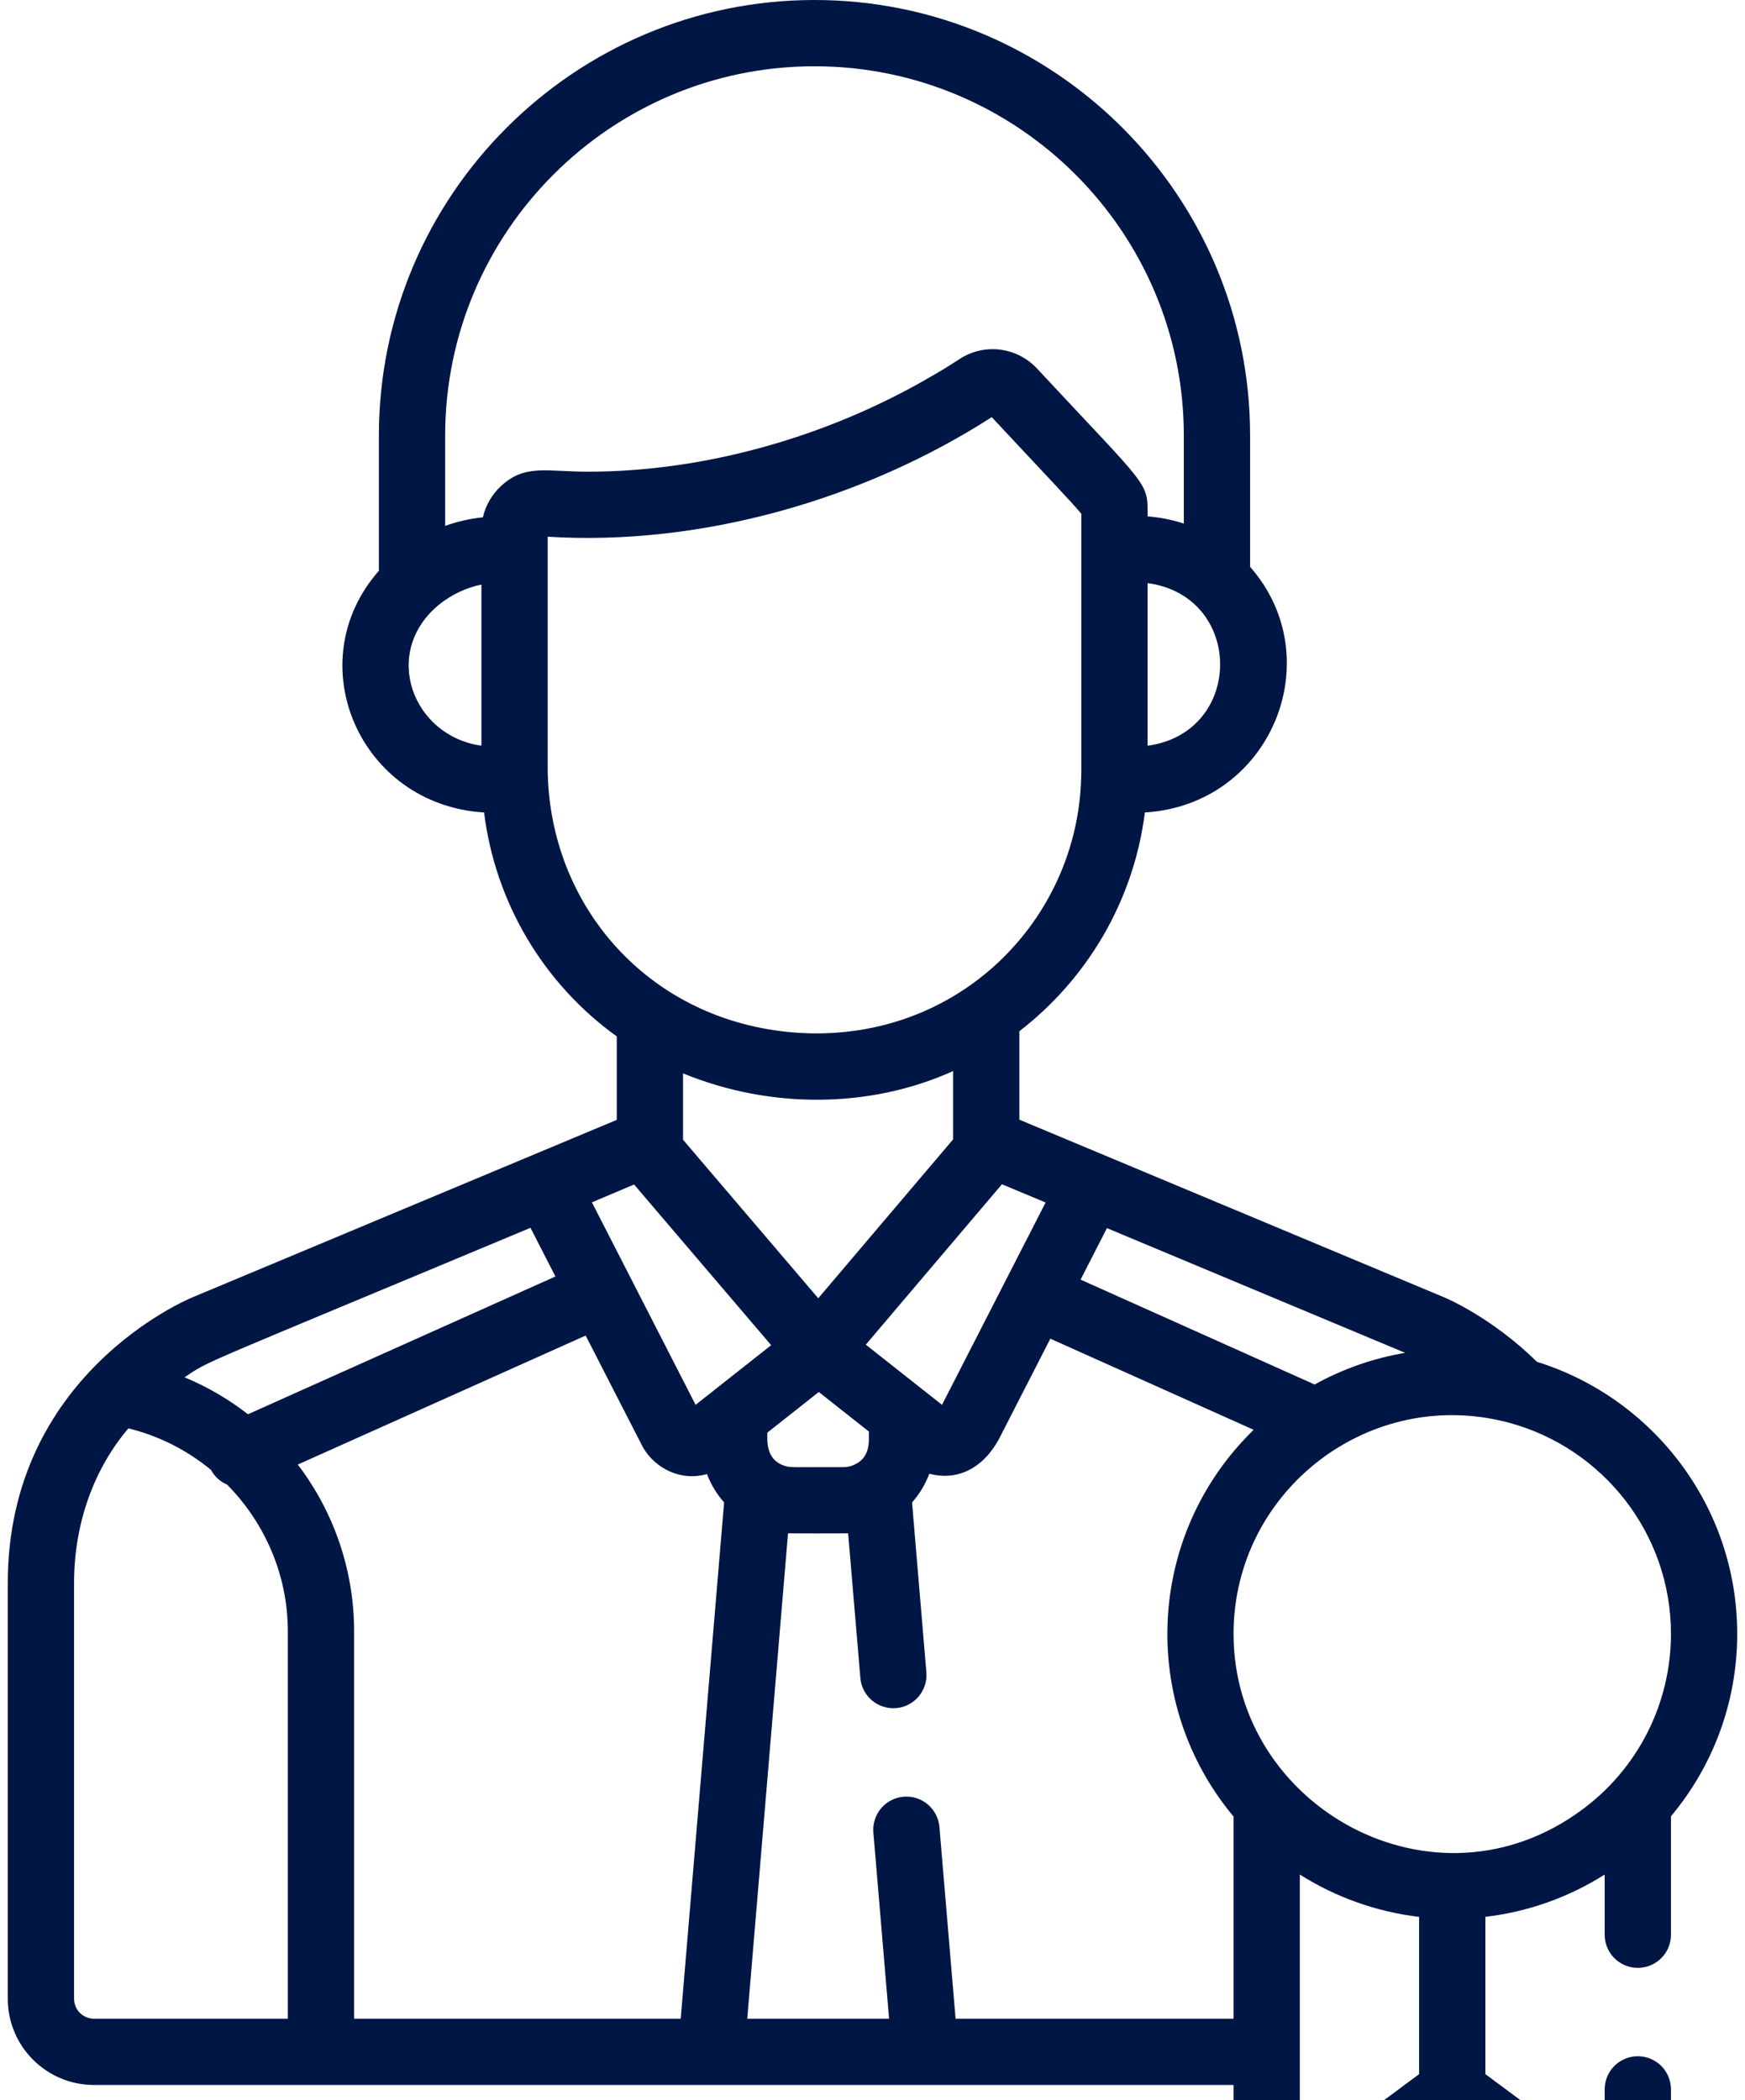 <svg width="54" height="65" viewBox="0 0 54 65" fill="none" xmlns="http://www.w3.org/2000/svg">
<path d="M47.562 42.148C46.159 40.767 44.741 40.173 44.683 40.149L31.545 34.654V31.916C33.636 30.302 35.082 27.893 35.429 25.146C39.34 24.906 41.178 20.378 38.685 17.544V13.48C38.685 6.047 32.638 0 25.205 0C17.772 0 11.725 6.047 11.725 13.48V17.665C9.225 20.504 11.125 24.911 14.98 25.146C15.332 27.957 16.827 30.448 19.086 32.077V34.66L5.968 40.147C5.734 40.243 0.241 42.575 0.241 48.994V61.863C0.241 63.334 1.437 64.529 2.907 64.529H38.173V68.974C38.173 69.187 38.239 69.395 38.362 69.568C38.486 69.742 38.66 69.872 38.861 69.942C39.186 70.055 39.55 69.991 39.81 69.797L44.941 65.987C50.491 70.109 50.222 70 50.683 70C51.245 70 51.709 69.544 51.709 68.974V64.665C51.709 64.099 51.249 63.64 50.683 63.64C50.117 63.64 49.658 64.099 49.658 64.665V66.935L45.966 64.194V59.326C47.279 59.172 48.541 58.724 49.658 58.017V59.88C49.658 60.152 49.766 60.413 49.958 60.605C50.15 60.797 50.411 60.905 50.683 60.905C50.955 60.905 51.216 60.797 51.408 60.605C51.601 60.413 51.709 60.152 51.709 59.88V56.214C52.988 54.684 53.759 52.715 53.759 50.568C53.759 46.618 51.149 43.266 47.562 42.148ZM34.255 38.01L43.483 41.87C42.501 42.036 41.553 42.367 40.682 42.85L33.439 39.604L34.255 38.01ZM32.357 37.217L29.151 43.479L26.792 41.617L31.005 36.653L32.357 37.217ZM25.338 43.082L26.887 44.305C26.887 44.597 26.956 45.14 26.377 45.358C26.29 45.391 26.198 45.407 26.106 45.408C24.452 45.408 24.437 45.426 24.259 45.36C23.696 45.165 23.745 44.595 23.745 44.34L25.338 43.082ZM25.321 40.181L21.137 35.275V33.221C23.817 34.32 26.9 34.321 29.494 33.149V35.264L25.321 40.181ZM35.513 23.08V18.047C38.509 18.456 38.502 22.674 35.513 23.08ZM14.898 23.079C12.775 22.787 11.79 20.209 13.569 18.728C13.953 18.412 14.42 18.19 14.898 18.092V23.079ZM15.507 15.04C15.239 15.284 15.027 15.634 14.943 16.011C14.545 16.051 14.153 16.14 13.776 16.276V13.48C13.776 7.178 18.903 2.051 25.205 2.051C31.507 2.051 36.634 7.178 36.634 13.48V16.204C36.271 16.086 35.895 16.012 35.514 15.982C35.514 14.888 35.588 15.164 32.09 11.405C31.48 10.748 30.468 10.606 29.694 11.112C29.221 11.421 29.015 11.535 28.878 11.615C25.561 13.566 21.727 14.598 18.2 14.599C16.906 14.599 16.253 14.355 15.507 15.04ZM16.952 23.997C16.947 23.727 16.949 24.949 16.949 16.611C21.737 16.909 26.772 15.432 30.69 12.91C32.305 14.645 33.203 15.578 33.462 15.903V23.862C33.462 23.911 33.459 23.959 33.459 24.007L33.457 24.06L33.457 24.064C33.349 28.47 29.669 32.223 24.809 31.971C20.272 31.726 17.084 28.235 16.952 23.997ZM19.622 36.66L23.864 41.633L21.526 43.479L18.317 37.212L19.622 36.66ZM16.416 38L17.188 39.507L7.673 43.771C7.073 43.304 6.413 42.919 5.711 42.627C6.527 42.08 5.919 42.391 16.416 38ZM8.907 62.479H2.907C2.744 62.478 2.587 62.413 2.472 62.298C2.357 62.183 2.292 62.026 2.292 61.863V48.994C2.292 47.097 2.939 45.423 3.973 44.208C4.927 44.44 5.794 44.888 6.527 45.491C6.637 45.696 6.813 45.857 7.027 45.948C8.192 47.127 8.907 48.743 8.907 50.486L8.907 62.479ZM21.065 62.478H10.958V50.486C10.958 48.622 10.345 46.809 9.215 45.328L18.124 41.335C18.145 41.377 19.878 44.764 19.902 44.804C20.262 45.419 21.036 45.861 21.878 45.622C22 45.945 22.179 46.242 22.408 46.5L21.065 62.478ZM38.173 62.479H29.571L29.071 56.544C29.048 56.273 28.918 56.022 28.71 55.846C28.503 55.671 28.234 55.585 27.963 55.608C27.692 55.631 27.441 55.76 27.265 55.968C27.09 56.176 27.004 56.445 27.027 56.716L27.513 62.479H23.124L24.386 47.455C24.481 47.46 26.124 47.461 26.246 47.455L26.624 51.93C26.671 52.495 27.168 52.913 27.732 52.866C28.003 52.843 28.253 52.713 28.429 52.506C28.604 52.298 28.69 52.029 28.667 51.758L28.224 46.5C28.455 46.24 28.636 45.938 28.758 45.612C29.548 45.824 30.379 45.524 30.919 44.527L32.503 41.432L38.795 44.252C35.45 47.511 35.253 52.729 38.173 56.221V62.479H38.173ZM43.915 64.194L40.224 66.935V58.017C41.341 58.723 42.603 59.171 43.915 59.327V64.194ZM48.949 56.017C44.382 59.389 38.173 55.93 38.173 50.569C38.173 46.134 42.4 42.861 46.726 44.041C49.594 44.827 51.709 47.455 51.709 50.569C51.709 51.63 51.459 52.676 50.98 53.623C50.5 54.569 49.804 55.39 48.949 56.017Z" fill="#001645"/>
</svg>
